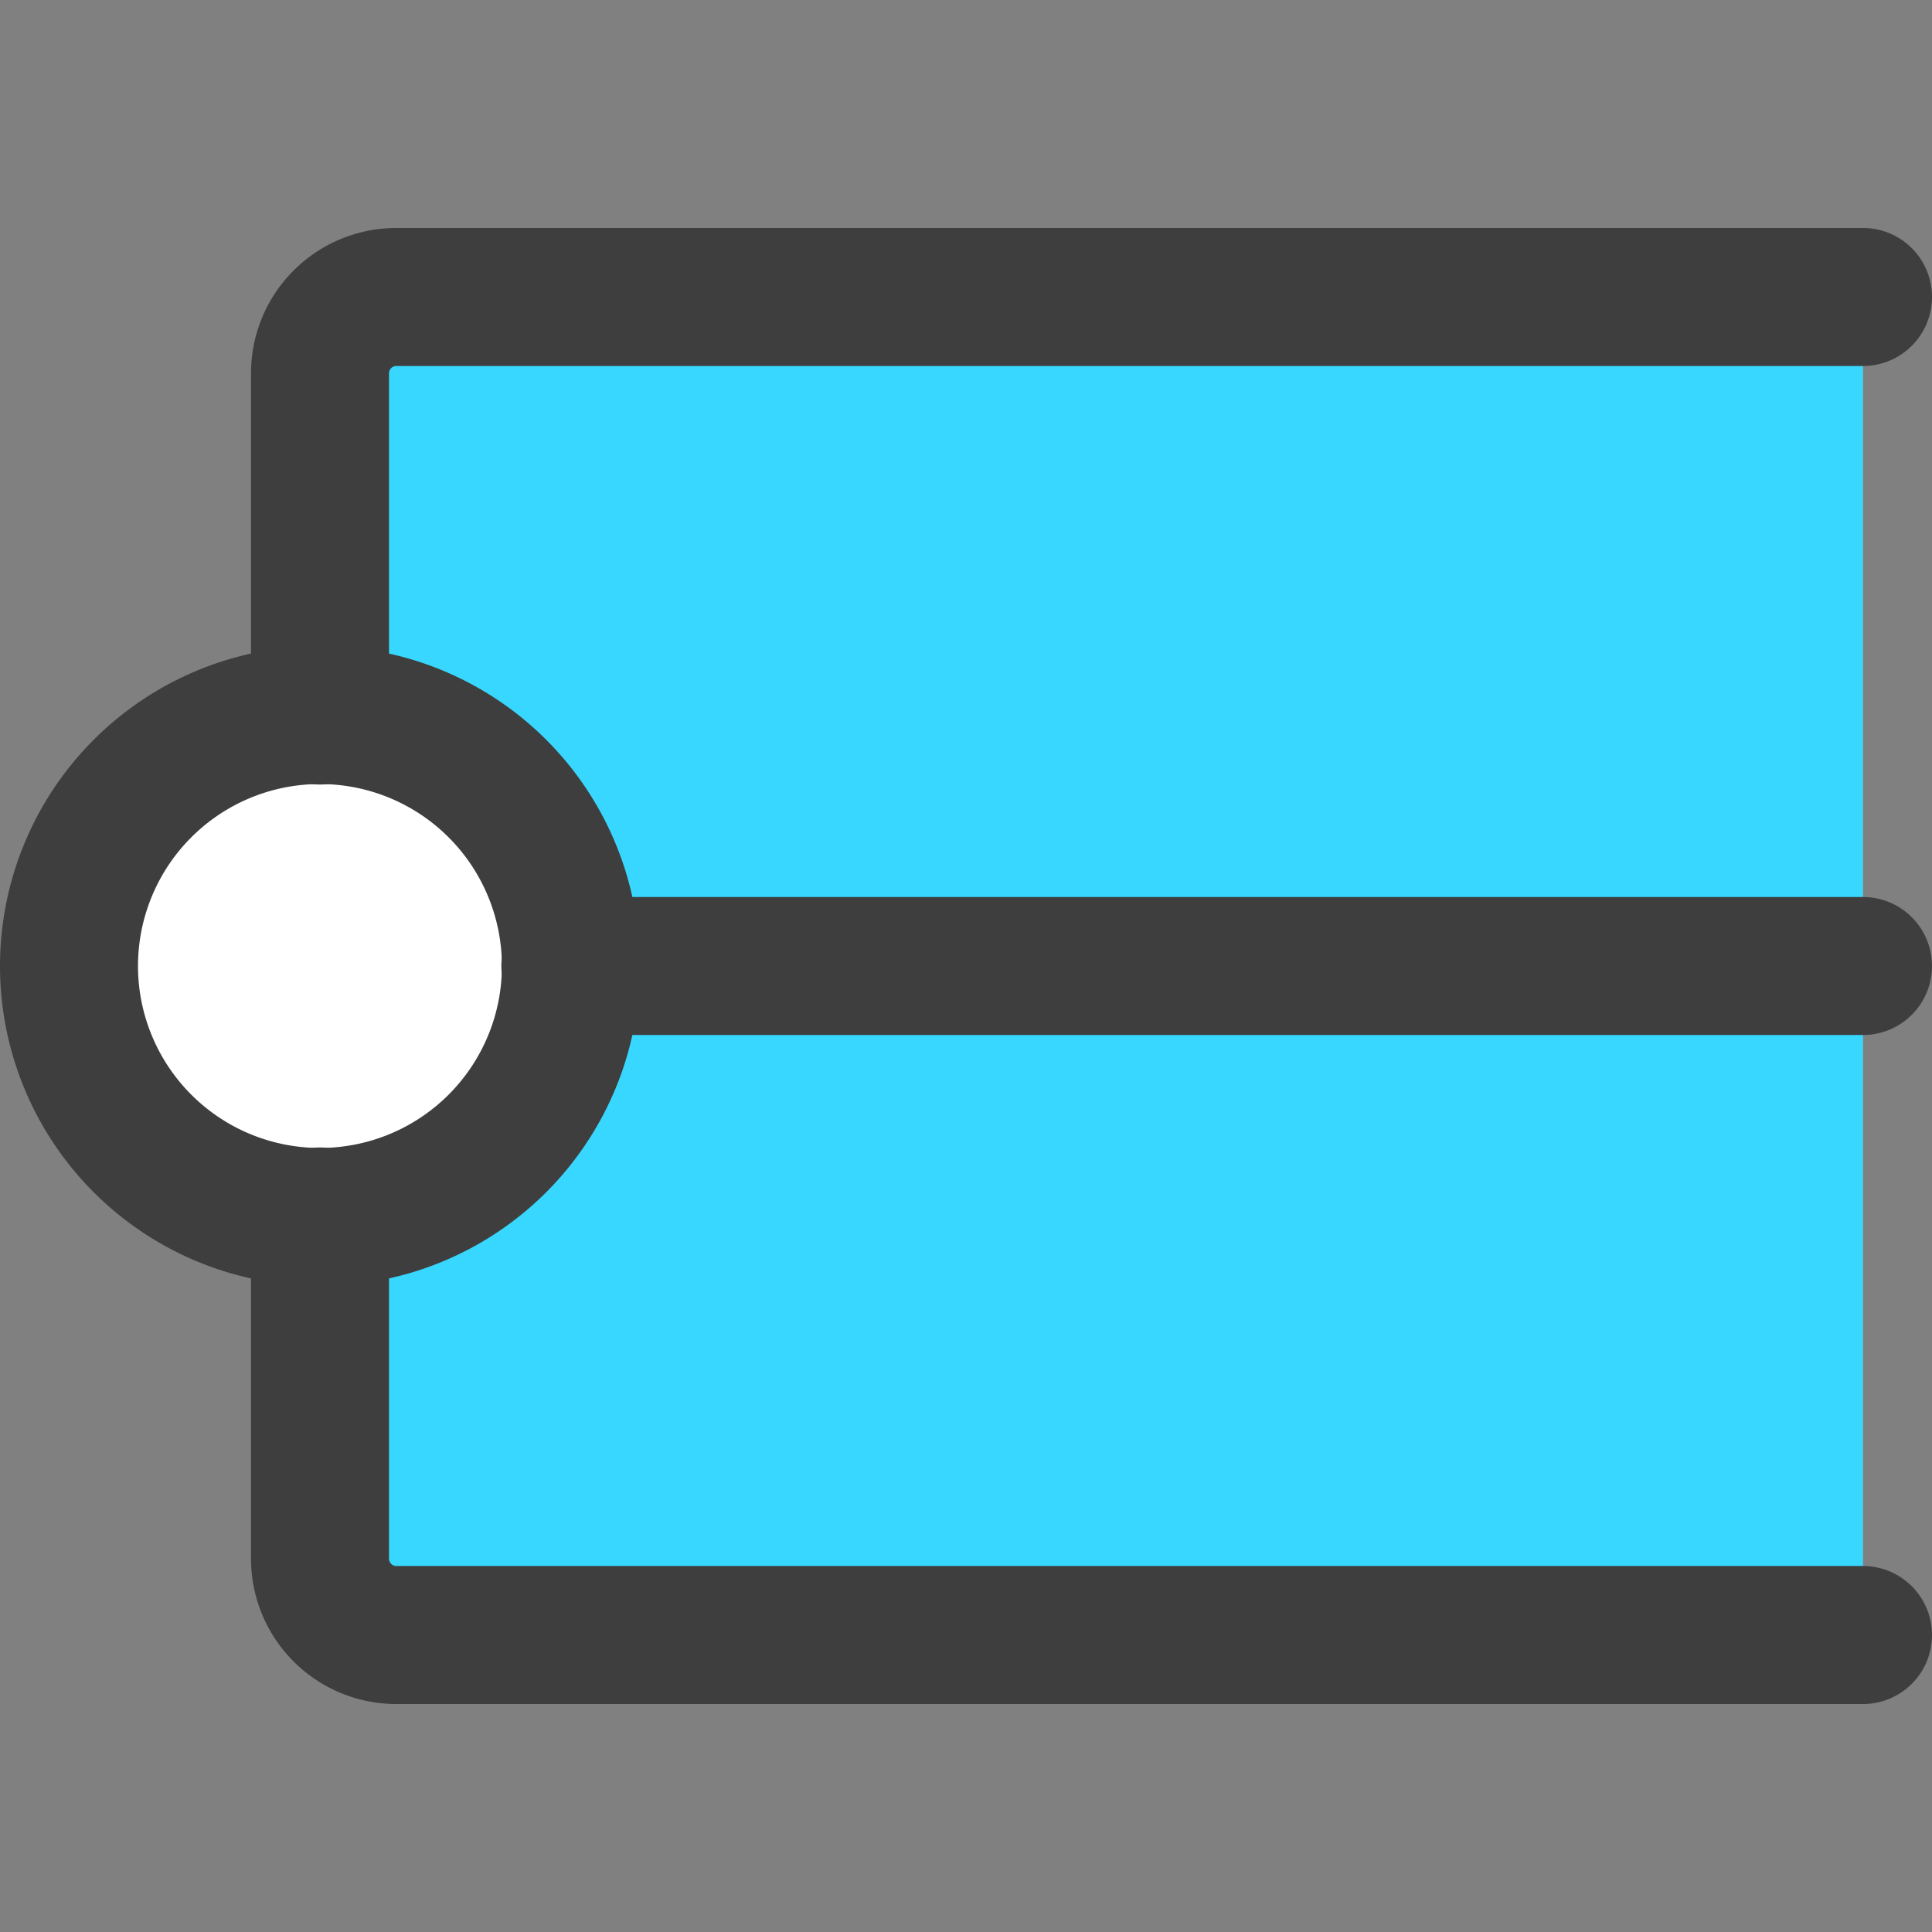 <svg xmlns="http://www.w3.org/2000/svg" fill="none" viewBox="0 0 14 14"><rect x="0" y="0" width="14" height="14" fill="#808080" stroke="none"/><g id="straight-cap"><path id="Subtract" fill="#37d7ff" fill-rule="evenodd" d="M2.871 2.152H13.5v9.696H2.871a.553.553 0 0 1-.552-.553V8.818a1.818 1.818 0 0 0 0-3.636V2.705c0-.306.247-.553.552-.553Z" clip-rule="evenodd"></path><path id="Ellipse 399" fill="#ffffff" d="M4.137 7A1.818 1.818 0 1 1 .5 7a1.818 1.818 0 0 1 3.637 0Z"></path><path id="Ellipse 398" stroke="#3e3e3e" stroke-linecap="round" stroke-linejoin="round" d="M4.137 7A1.818 1.818 0 1 1 .5 7a1.818 1.818 0 0 1 3.637 0Z"></path><path id="Vector 805" stroke="#3e3e3e" stroke-linecap="round" stroke-linejoin="round" d="M4.133 7H13.5"></path><path id="Vector 807" stroke="#3e3e3e" stroke-linecap="round" stroke-linejoin="round" d="M13.5 2.152H2.871a.553.553 0 0 0-.552.553v2.48"></path><path id="Vector 809" stroke="#3e3e3e" stroke-linecap="round" stroke-linejoin="round" d="M13.5 11.848H2.871a.553.553 0 0 1-.552-.553v-2.48"></path></g></svg>